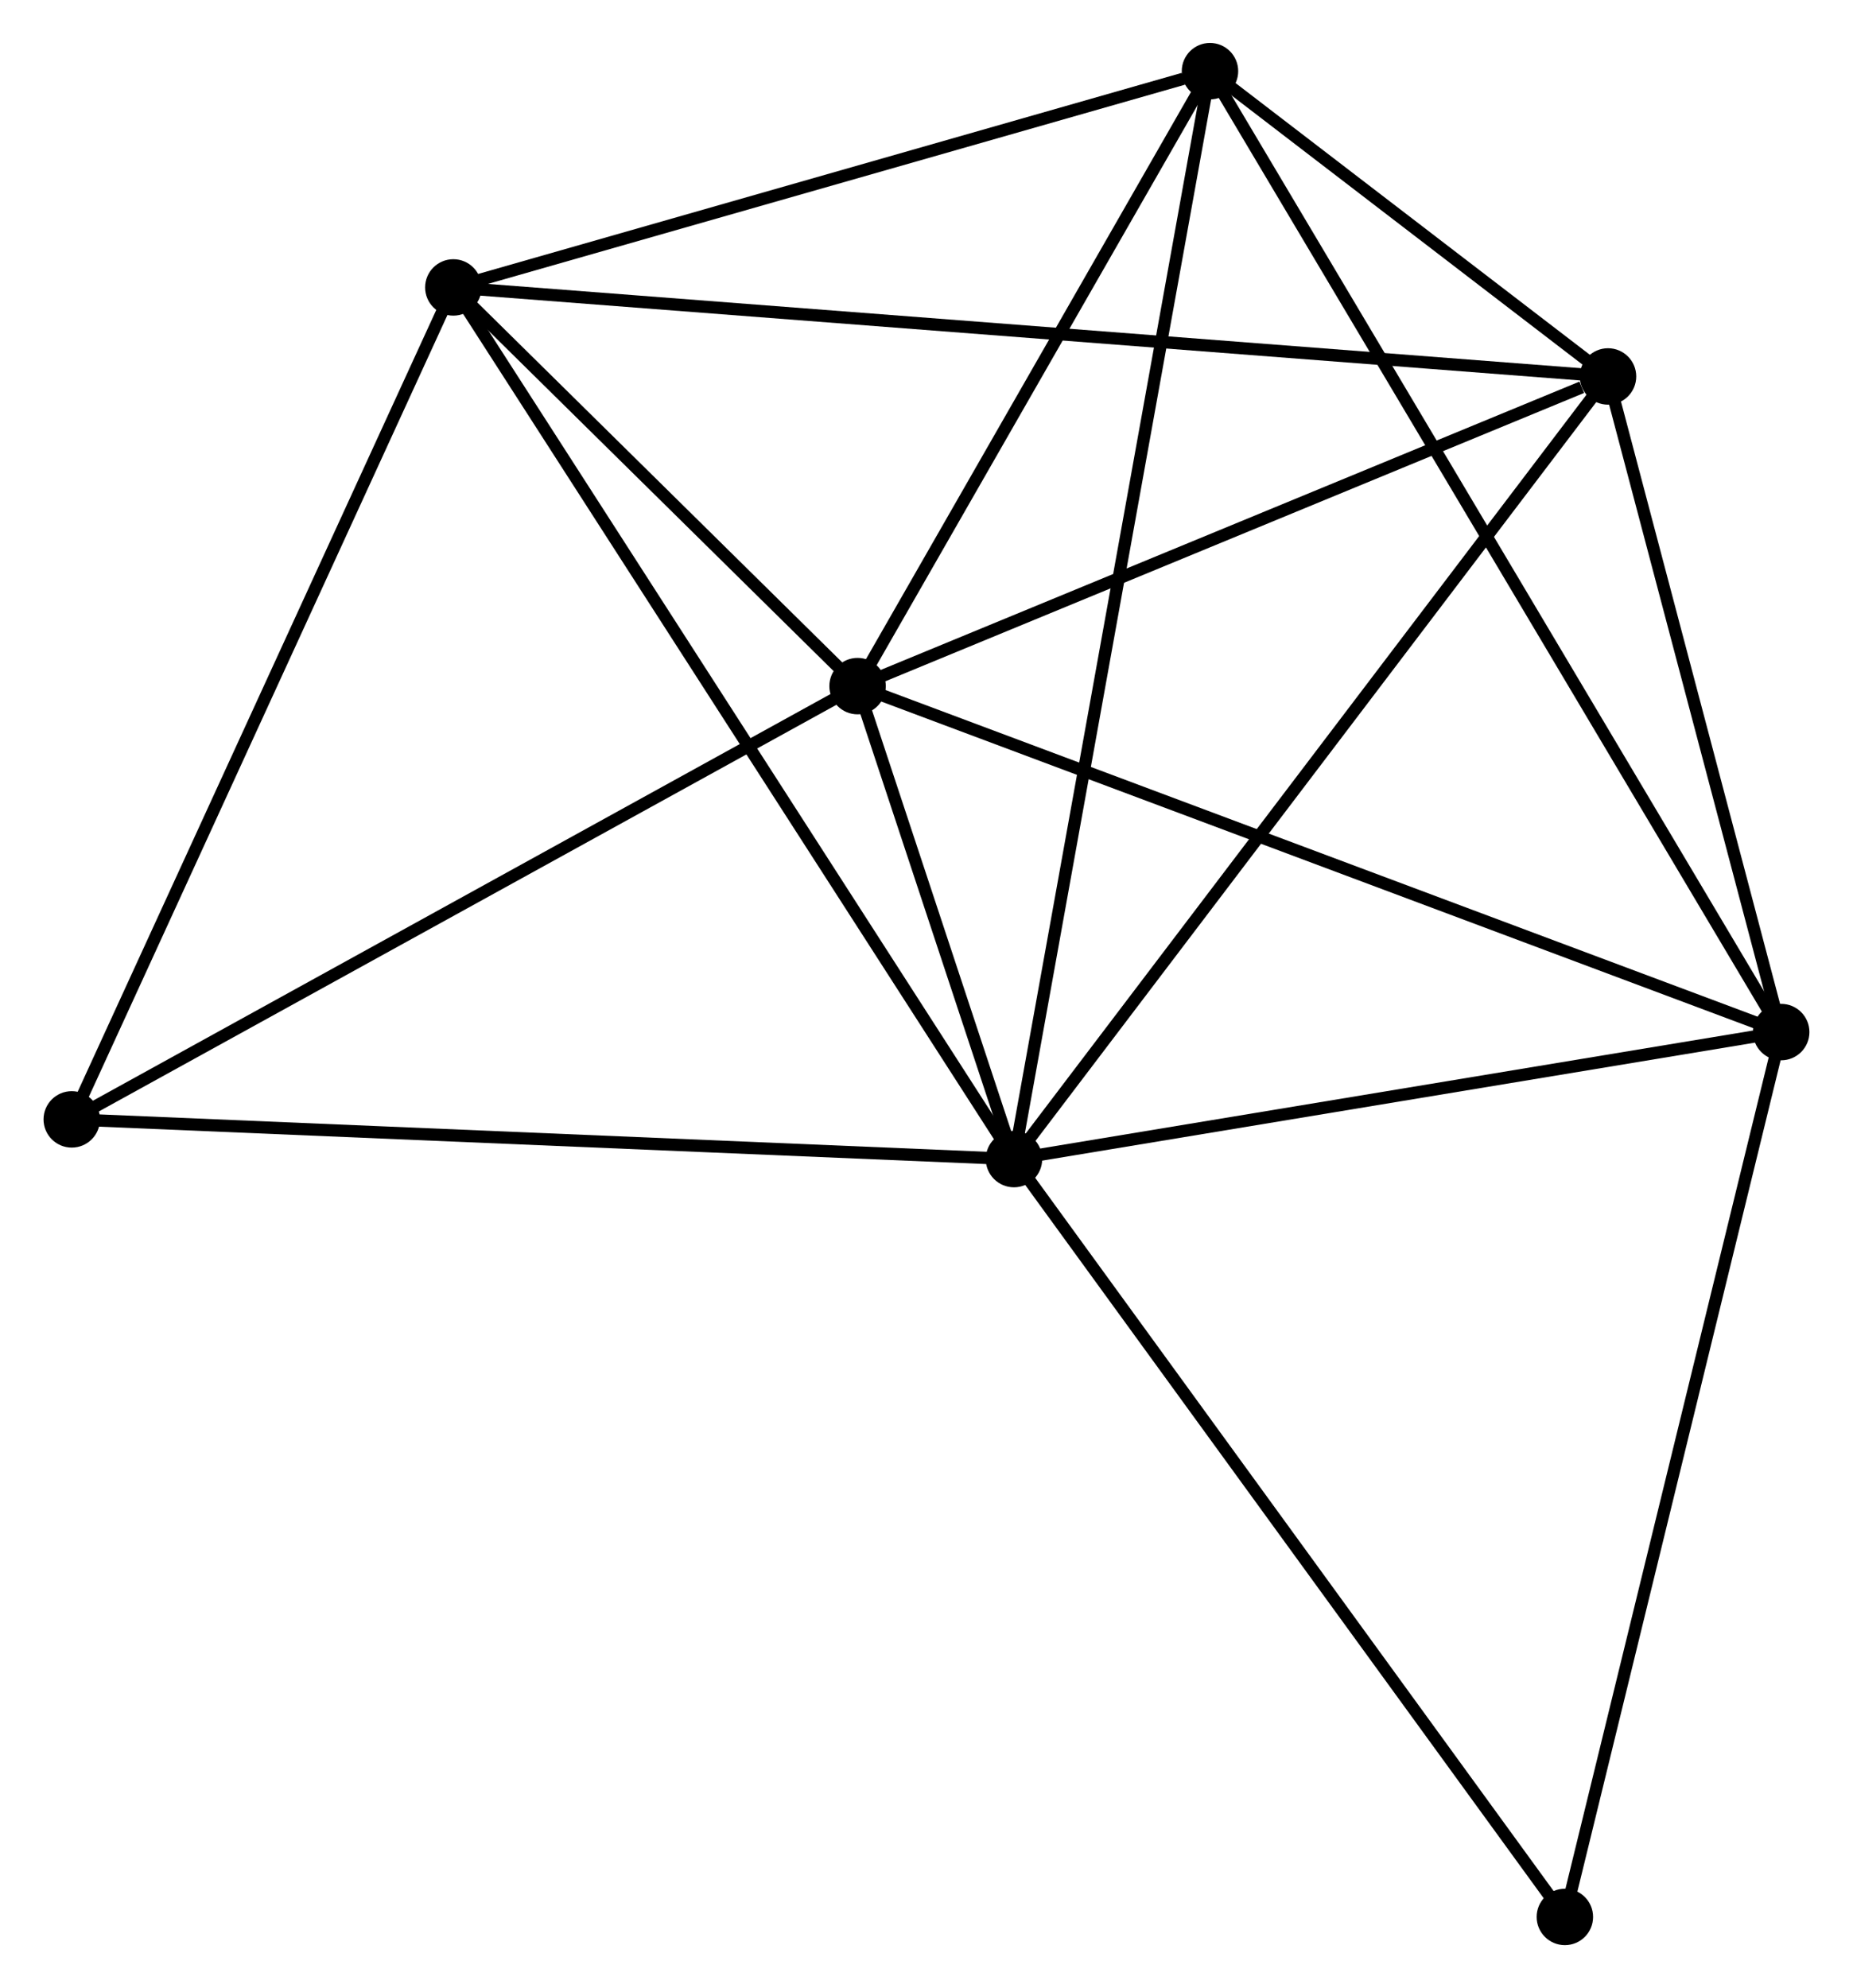 <?xml version="1.0" encoding="UTF-8" standalone="no"?>
<!DOCTYPE svg PUBLIC "-//W3C//DTD SVG 1.1//EN"
 "http://www.w3.org/Graphics/SVG/1.1/DTD/svg11.dtd">
<!-- Generated by graphviz version 2.36.0 (20140111.2315)
 -->
<!-- Title: %3 Pages: 1 -->
<svg width="151pt" height="162pt"
 viewBox="0.00 0.00 150.93 162.03" xmlns="http://www.w3.org/2000/svg" xmlns:xlink="http://www.w3.org/1999/xlink">
<g id="graph0" class="graph" transform="scale(1 1) rotate(0) translate(4 158.031)">
<title>%3</title>
<!-- 0 -->
<g id="node1" class="node"><title>0</title>
<ellipse fill="black" stroke="black" cx="78.595" cy="-63.565" rx="1.8" ry="1.8"/>
</g>
<!-- 1 -->
<g id="node2" class="node"><title>1</title>
<ellipse fill="black" stroke="black" cx="65.847" cy="-102.112" rx="1.8" ry="1.8"/>
</g>
<!-- 0&#45;&#45;1 -->
<g id="edge1" class="edge"><title>0&#45;&#45;1</title>
<path fill="none" stroke="black" d="M77.91,-65.638C75.676,-72.393 68.624,-93.715 66.475,-100.213"/>
</g>
<!-- 2 -->
<g id="node3" class="node"><title>2</title>
<ellipse fill="black" stroke="black" cx="141.127" cy="-73.916" rx="1.8" ry="1.8"/>
</g>
<!-- 0&#45;&#45;2 -->
<g id="edge2" class="edge"><title>0&#45;&#45;2</title>
<path fill="none" stroke="black" d="M80.399,-63.864C89.37,-65.349 129.137,-71.932 138.938,-73.554"/>
</g>
<!-- 3 -->
<g id="node4" class="node"><title>3</title>
<ellipse fill="black" stroke="black" cx="32.9" cy="-134.606" rx="1.8" ry="1.8"/>
</g>
<!-- 0&#45;&#45;3 -->
<g id="edge3" class="edge"><title>0&#45;&#45;3</title>
<path fill="none" stroke="black" d="M77.466,-65.321C71.144,-75.15 40.209,-123.244 33.99,-132.912"/>
</g>
<!-- 4 -->
<g id="node5" class="node"><title>4</title>
<ellipse fill="black" stroke="black" cx="127.012" cy="-127.35" rx="1.8" ry="1.8"/>
</g>
<!-- 0&#45;&#45;4 -->
<g id="edge4" class="edge"><title>0&#45;&#45;4</title>
<path fill="none" stroke="black" d="M79.792,-65.142C86.433,-73.89 118.7,-116.4 125.68,-125.594"/>
</g>
<!-- 5 -->
<g id="node6" class="node"><title>5</title>
<ellipse fill="black" stroke="black" cx="94.57" cy="-152.231" rx="1.8" ry="1.8"/>
</g>
<!-- 0&#45;&#45;5 -->
<g id="edge5" class="edge"><title>0&#45;&#45;5</title>
<path fill="none" stroke="black" d="M78.929,-65.417C81.008,-76.956 92.165,-138.88 94.238,-150.389"/>
</g>
<!-- 6 -->
<g id="node7" class="node"><title>6</title>
<ellipse fill="black" stroke="black" cx="1.8" cy="-66.801" rx="1.8" ry="1.8"/>
</g>
<!-- 0&#45;&#45;6 -->
<g id="edge6" class="edge"><title>0&#45;&#45;6</title>
<path fill="none" stroke="black" d="M76.697,-63.645C66.072,-64.093 14.083,-66.284 3.632,-66.724"/>
</g>
<!-- 7 -->
<g id="node8" class="node"><title>7</title>
<ellipse fill="black" stroke="black" cx="123.495" cy="-1.8" rx="1.8" ry="1.8"/>
</g>
<!-- 0&#45;&#45;7 -->
<g id="edge7" class="edge"><title>0&#45;&#45;7</title>
<path fill="none" stroke="black" d="M79.705,-62.038C85.863,-53.568 115.787,-12.403 122.259,-3.5"/>
</g>
<!-- 1&#45;&#45;2 -->
<g id="edge8" class="edge"><title>1&#45;&#45;2</title>
<path fill="none" stroke="black" d="M67.708,-101.415C78.123,-97.514 129.086,-78.426 139.331,-74.589"/>
</g>
<!-- 1&#45;&#45;3 -->
<g id="edge9" class="edge"><title>1&#45;&#45;3</title>
<path fill="none" stroke="black" d="M64.431,-103.508C59.012,-108.853 39.621,-127.978 34.274,-133.251"/>
</g>
<!-- 1&#45;&#45;4 -->
<g id="edge10" class="edge"><title>1&#45;&#45;4</title>
<path fill="none" stroke="black" d="M67.612,-102.84C76.387,-106.461 115.284,-122.511 124.871,-126.467"/>
</g>
<!-- 1&#45;&#45;5 -->
<g id="edge11" class="edge"><title>1&#45;&#45;5</title>
<path fill="none" stroke="black" d="M66.803,-103.779C71.164,-111.389 89.152,-142.777 93.581,-150.506"/>
</g>
<!-- 1&#45;&#45;6 -->
<g id="edge12" class="edge"><title>1&#45;&#45;6</title>
<path fill="none" stroke="black" d="M64.264,-101.239C55.48,-96.396 12.795,-72.863 3.563,-67.773"/>
</g>
<!-- 2&#45;&#45;4 -->
<g id="edge13" class="edge"><title>2&#45;&#45;4</title>
<path fill="none" stroke="black" d="M140.657,-75.694C138.514,-83.807 129.675,-117.272 127.498,-125.511"/>
</g>
<!-- 2&#45;&#45;5 -->
<g id="edge14" class="edge"><title>2&#45;&#45;5</title>
<path fill="none" stroke="black" d="M140.154,-75.552C134.096,-85.744 101.58,-140.439 95.537,-150.604"/>
</g>
<!-- 2&#45;&#45;7 -->
<g id="edge15" class="edge"><title>2&#45;&#45;7</title>
<path fill="none" stroke="black" d="M140.691,-72.134C138.273,-62.243 126.522,-14.181 123.98,-3.785"/>
</g>
<!-- 3&#45;&#45;4 -->
<g id="edge16" class="edge"><title>3&#45;&#45;4</title>
<path fill="none" stroke="black" d="M34.866,-134.455C47.114,-133.51 112.841,-128.443 125.058,-127.501"/>
</g>
<!-- 3&#45;&#45;5 -->
<g id="edge17" class="edge"><title>3&#45;&#45;5</title>
<path fill="none" stroke="black" d="M34.679,-135.115C43.527,-137.643 82.745,-148.851 92.411,-151.614"/>
</g>
<!-- 3&#45;&#45;6 -->
<g id="edge18" class="edge"><title>3&#45;&#45;6</title>
<path fill="none" stroke="black" d="M32.132,-132.93C27.866,-123.631 7.139,-78.442 2.656,-68.668"/>
</g>
<!-- 4&#45;&#45;5 -->
<g id="edge19" class="edge"><title>4&#45;&#45;5</title>
<path fill="none" stroke="black" d="M125.268,-128.688C119.582,-133.048 101.637,-146.811 96.168,-151.006"/>
</g>
</g>
</svg>
